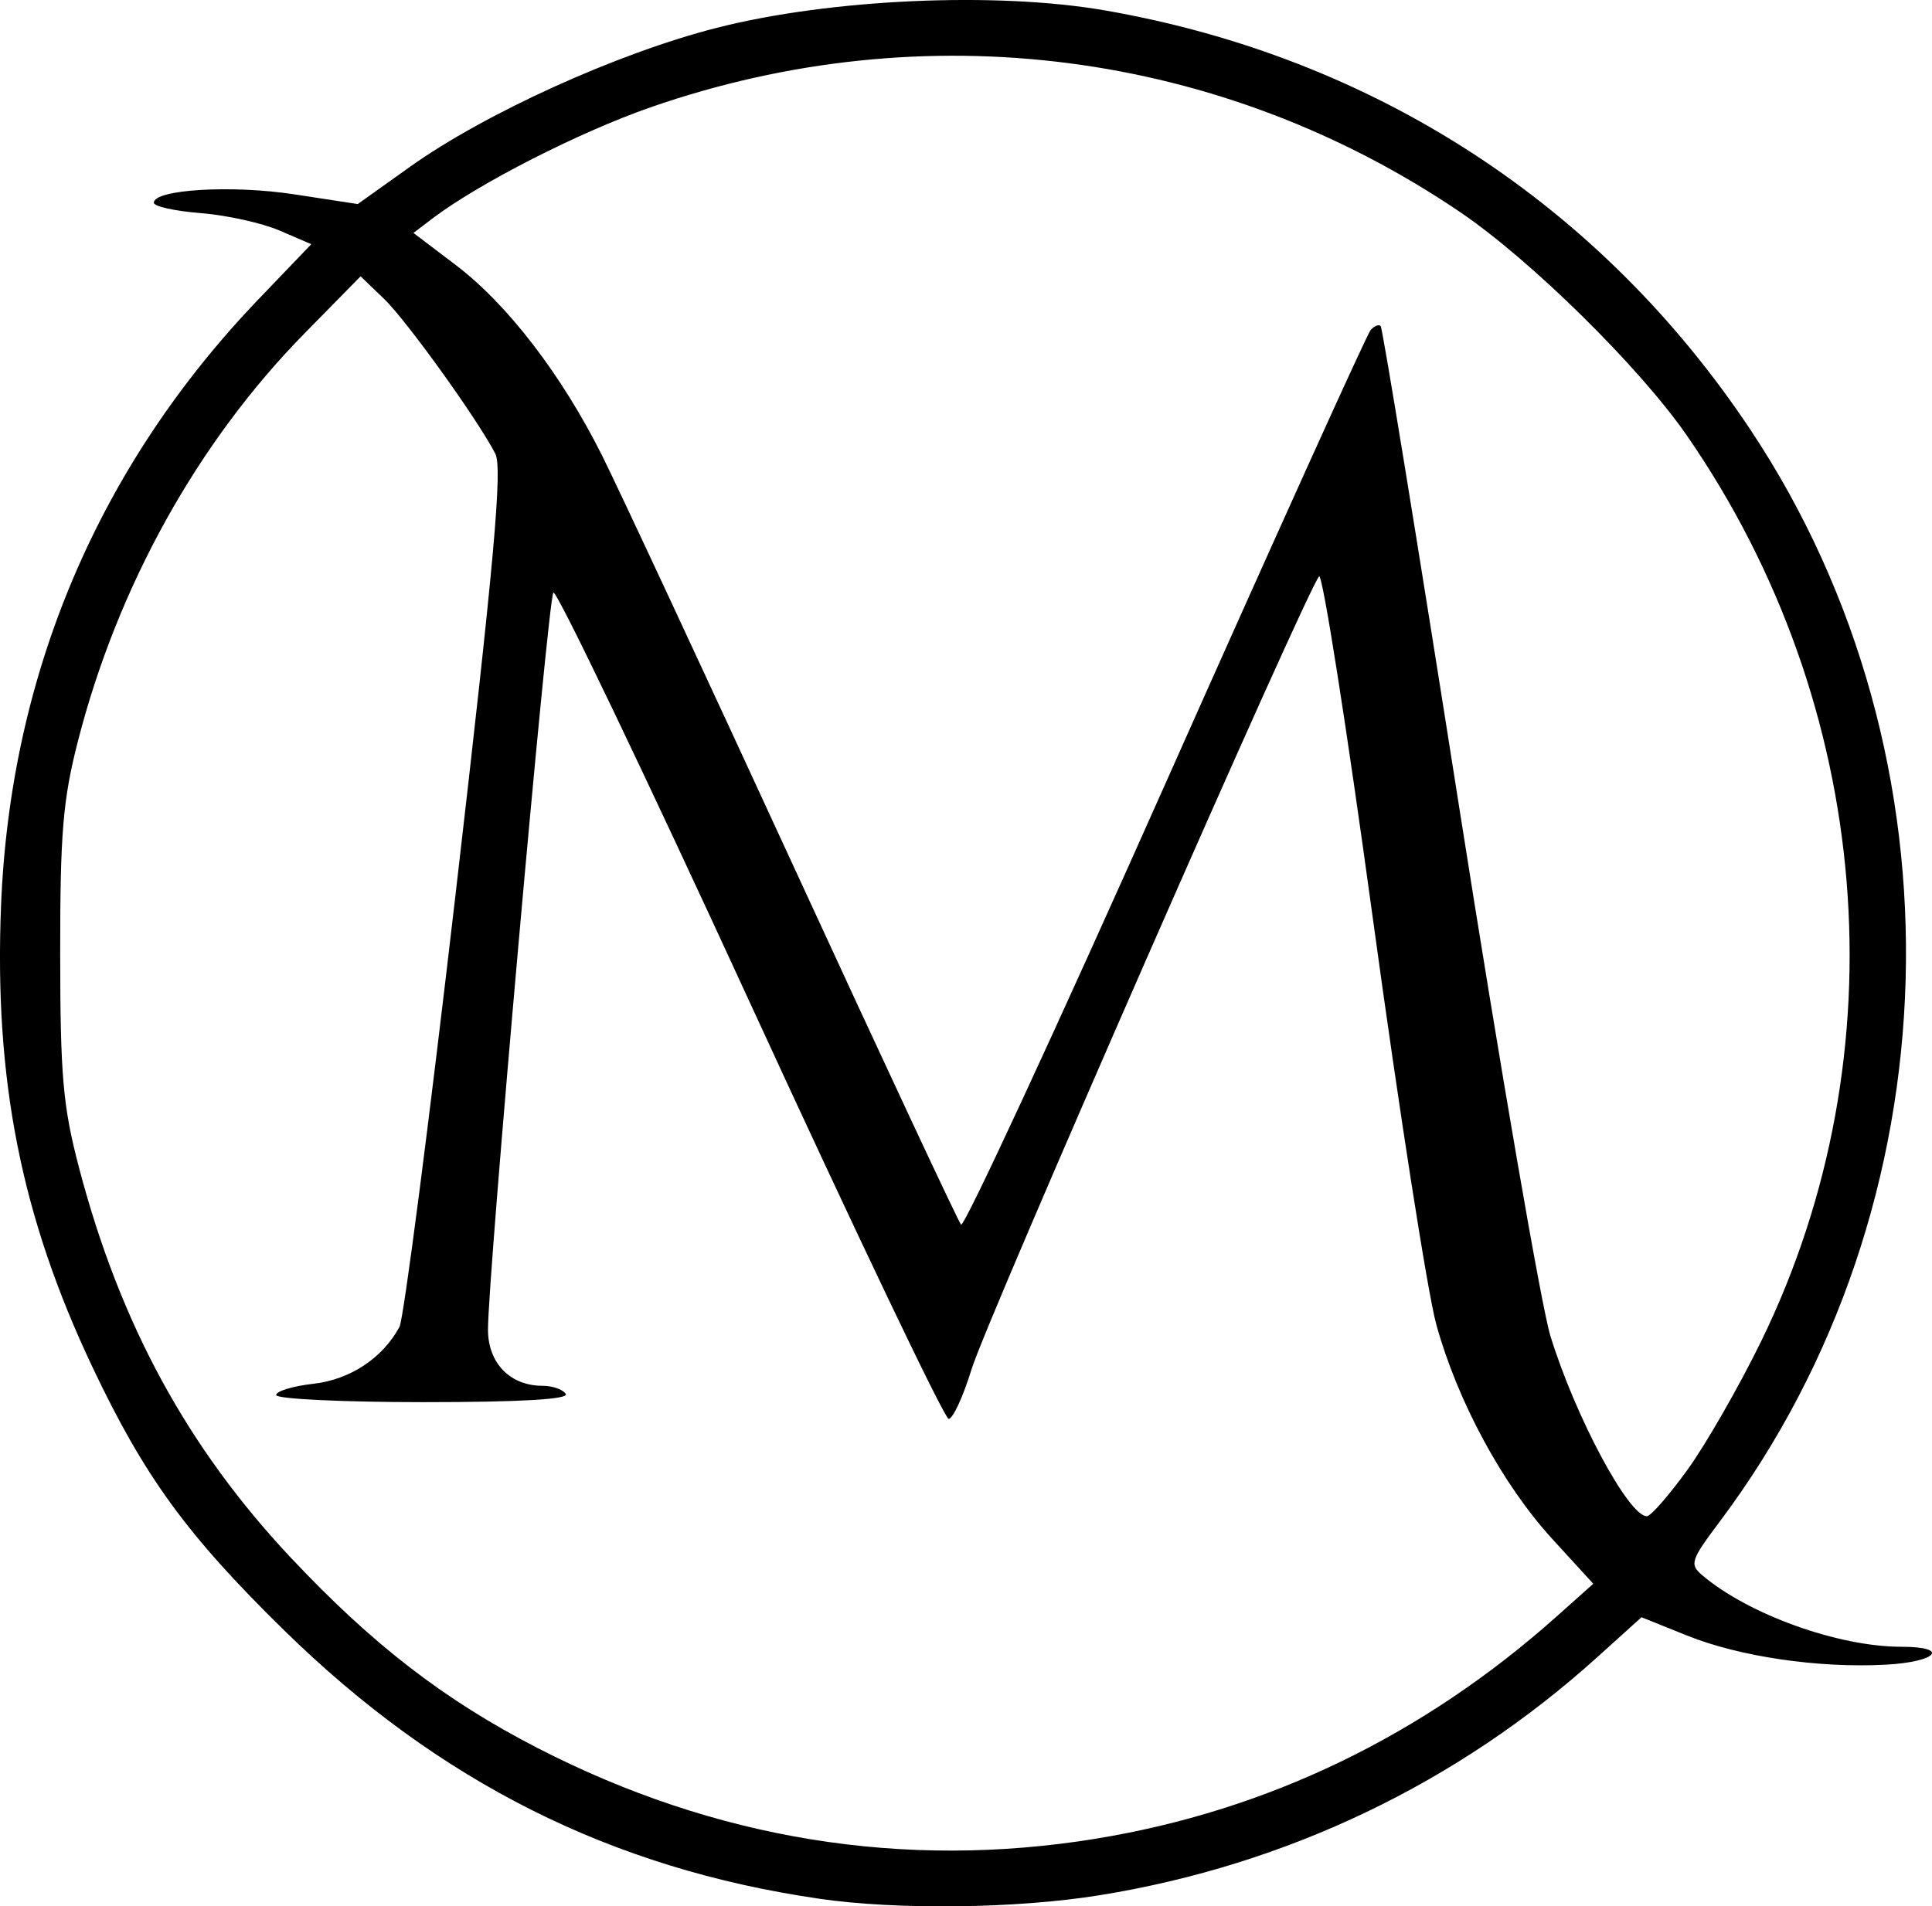 <?xml version="1.0" encoding="UTF-8" standalone="no"?>
<!-- Created with Inkscape (http://www.inkscape.org/) -->

<svg
   width="62.661mm"
   height="61.846mm"
   viewBox="0 0 62.661 61.846"
   version="1.1"
   id="svg5"
   xml:space="preserve"
   xmlns:inkscape="http://www.inkscape.org/namespaces/inkscape"
   xmlns:sodipodi="http://sodipodi.sourceforge.net/DTD/sodipodi-0.dtd"
   xmlns="http://www.w3.org/2000/svg"
   xmlns:svg="http://www.w3.org/2000/svg"><sodipodi:namedview
     id="namedview7"
     pagecolor="#ffffff"
     bordercolor="#666666"
     borderopacity="1.0"
     inkscape:showpageshadow="2"
     inkscape:pageopacity="0.0"
     inkscape:pagecheckerboard="0"
     inkscape:deskcolor="#d1d1d1"
     inkscape:document-units="mm"
     showgrid="false" /><defs
     id="defs2" /><g
     inkscape:label="Layer 1"
     inkscape:groupmode="layer"
     id="layer1"
     transform="translate(-62.077,-178.104)"><path
       style="fill:#000000;stroke-width:0.265"
       d="m 88.635,239.7 c -6.729,-0.98 -12.318,-3.784 -17.338,-8.701 -3.157,-3.092 -4.545,-4.999 -6.232,-8.567 -2.303,-4.87 -3.18,-9.306 -2.954,-14.951 0.301,-7.516 3.164,-14.259 8.353,-19.672 l 1.709,-1.783 -1.032,-0.444 c -0.568,-0.244 -1.717,-0.498 -2.554,-0.564 -0.837,-0.066 -1.521,-0.218 -1.521,-0.337 0,-0.431 2.527,-0.583 4.55,-0.273 l 2.064,0.316 1.691,-1.206 c 2.441,-1.742 6.748,-3.695 9.952,-4.511 3.682,-0.939 9.069,-1.179 12.604,-0.563 8.717,1.52 16.06,6.294 20.923,13.602 7.08,10.64 6.671,25.199 -0.994,35.418 -0.945,1.259 -0.987,1.388 -0.571,1.742 1.5,1.275 4.412,2.322 6.458,2.322 1.599,0 1.159,0.495 -0.519,0.582 -2.181,0.114 -4.732,-0.262 -6.434,-0.947 l -1.474,-0.593 -1.437,1.298 c -4.522,4.084 -10.061,6.736 -16.121,7.718 -2.701,0.438 -6.57,0.486 -9.123,0.115 z m 8.991,-1.947 c 5.559,-0.906 10.611,-3.345 14.942,-7.212 l 1.184,-1.057 -1.332,-1.457 c -1.613,-1.765 -3.072,-4.463 -3.759,-6.954 -0.28,-1.016 -1.206,-6.937 -2.056,-13.158 -0.85,-6.221 -1.636,-11.221 -1.745,-11.111 -0.38,0.38 -10.77,24.085 -11.269,25.711 -0.276,0.899 -0.612,1.627 -0.747,1.619 -0.135,-0.008 -3.037,-6.088 -6.448,-13.51 -3.411,-7.422 -6.278,-13.405 -6.371,-13.295 -0.18,0.215 -2.137,22.296 -2.121,23.932 0.011,1.076 0.724,1.801 1.773,1.801 0.323,0 0.661,0.119 0.75,0.265 0.107,0.173 -1.497,0.265 -4.615,0.265 -2.628,0 -4.778,-0.104 -4.778,-0.23 0,-0.127 0.543,-0.291 1.207,-0.366 1.19,-0.134 2.246,-0.832 2.792,-1.845 0.136,-0.251 0.958,-6.599 1.828,-14.106 1.251,-10.798 1.518,-13.77 1.279,-14.227 -0.607,-1.16 -2.886,-4.328 -3.617,-5.029 l -0.751,-0.72 -1.819,1.851 c -3.462,3.524 -6.067,8.214 -7.352,13.241 -0.484,1.891 -0.575,2.985 -0.572,6.879 0.003,3.984 0.088,4.955 0.614,6.958 1.325,5.047 3.512,9.071 6.871,12.645 2.647,2.816 4.973,4.611 7.987,6.164 5.765,2.97 11.88,3.964 18.124,2.947 z m 19.19,-11.979 c 0.603,-0.837 1.676,-2.712 2.386,-4.167 4.554,-9.339 3.626,-20.636 -2.413,-29.372 -1.532,-2.216 -5.052,-5.686 -7.348,-7.245 -7.75,-5.259 -17.368,-6.504 -26.272,-3.402 -2.307,0.804 -5.568,2.467 -7.064,3.603 l -0.619,0.47 1.37,1.039 c 1.684,1.277 3.446,3.574 4.756,6.198 0.545,1.091 3.346,7.104 6.226,13.361 2.88,6.257 5.314,11.466 5.409,11.575 0.095,0.109 3.074,-6.32 6.619,-14.287 3.545,-7.967 6.544,-14.597 6.663,-14.733 0.119,-0.136 0.267,-0.195 0.328,-0.132 0.061,0.063 1.204,7.069 2.54,15.569 1.336,8.5 2.671,16.239 2.966,17.198 0.806,2.614 2.534,5.844 3.126,5.844 0.128,0 0.725,-0.685 1.328,-1.521 z"
       id="path183" /></g></svg>
